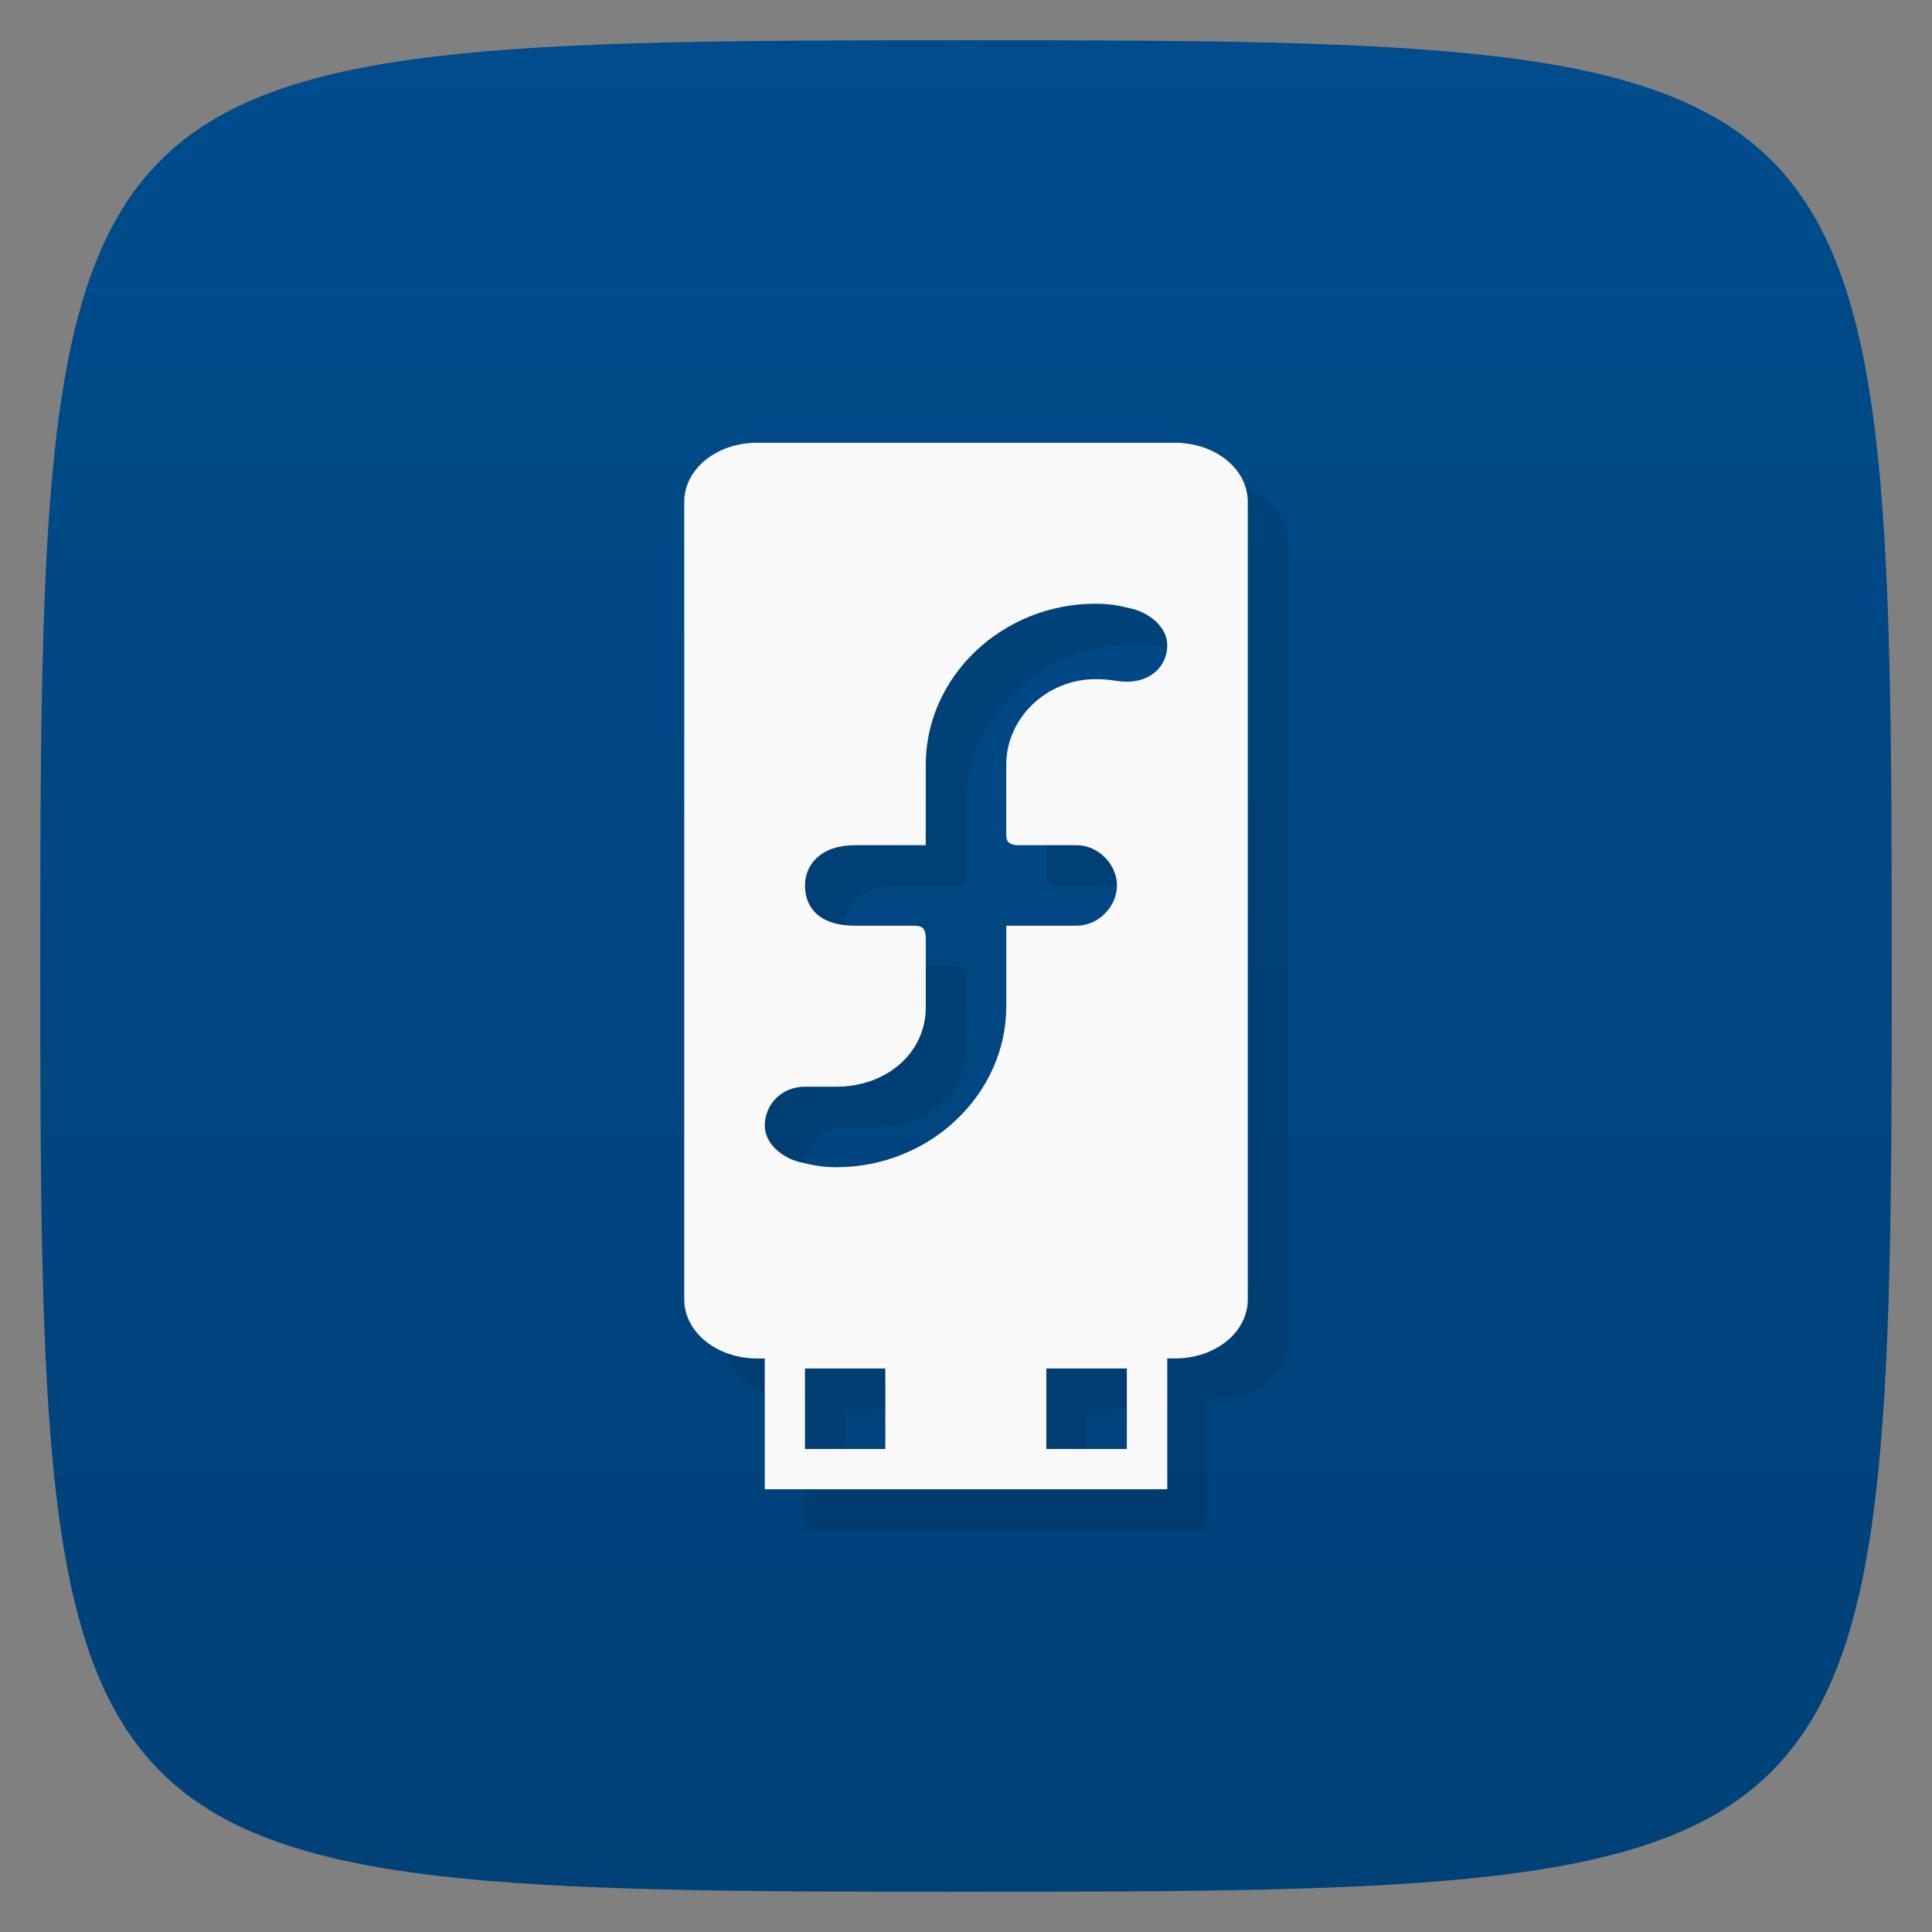 <svg viewBox="0 0 48 48" xmlns="http://www.w3.org/2000/svg" xmlns:xlink="http://www.w3.org/1999/xlink">
  <rect x="0" y="0" width="48" height="48" fill="#808080" stroke="none"/>
  <linearGradient id="a" gradientTransform="matrix(0 -1 1 0 -0 48)" gradientUnits="userSpaceOnUse" x1="1" x2="47">
    <stop offset="0" stop-color="#004178"/>
    <stop offset="1" stop-color="#004c8c"/>
  </linearGradient>
  <path d="m47 24c0 22.703-.297 23-23 23-22.703 0-23-.297-23-23 0-22.703.297-23 23-23 22.703 0 23 .297 23 23z" fill="url(#a)"/>
  <g opacity=".1" transform="translate(1 1)">
    <path d="m18.813 11c-1.01 0-1.813.652-1.813 1.469v19.813c0 .816.809 1.469 1.813 1.469h10.375c1.012 0 1.813-.652 1.813-1.469v-19.813c0-.816-.805-1.469-1.813-1.469m-1.969 4c .352 0 .582.043.906.125.473.117.875.477.875.906 0 .516-.406.906-1 .906-.281 0-.367-.063-.781-.063-1.223 0-2.219.969-2.219 2.125v1.754c0 .164.082.246.313.246h1.438c.543 0 1 .484 1 1 0 .516-.453 1-1 1h-1.75v2c0 2.191-1.902 4-4.219 4-.352 0-.582-.047-.906-.125-.473-.117-.875-.48-.875-.906 0-.52.406-.969 1-.969.281 0 .367 0 .781 0 1.219 0 2.215-.816 2.219-1.969v-1.711c0-.305-.141-.32-.313-.32h-1.438c-.938 0-1.25-.488-1.25-1 0-.52.398-1 1.234-1h1.766v-2c0-2.191 1.902-4 4.219-4m0 0"/>
    <path d="m19 32.934v4.066h10v-4.066m-9 1.066h1.996v2h-1.996m5.996-2h2v2h-2m0-2"/>
  </g>
  <path d="m18.813 11c-1.01 0-1.813.652-1.813 1.469v19.813c0 .816.809 1.469 1.813 1.469h10.375c1.012 0 1.813-.652 1.813-1.469v-19.813c0-.816-.805-1.469-1.813-1.469m-1.969 4c .352 0 .582.043.906.125.473.117.875.477.875.906 0 .516-.406.906-1 .906-.281 0-.367-.063-.781-.063-1.223 0-2.219.969-2.219 2.125v1.754c0 .164.082.246.313.246h1.438c.543 0 1 .484 1 1 0 .516-.453 1-1 1h-1.75v2c0 2.191-1.902 4-4.219 4-.352 0-.582-.047-.906-.125-.473-.117-.875-.48-.875-.906 0-.52.406-.969 1-.969.281 0 .367 0 .781 0 1.219 0 2.215-.816 2.219-1.969v-1.711c0-.305-.141-.32-.313-.32h-1.438c-.938 0-1.25-.488-1.25-1 0-.52.398-1 1.234-1h1.766v-2c0-2.191 1.902-4 4.219-4m0 0" fill="#f9f9f9"/>
  <path d="m19 32.934v4.066h10v-4.066m-9 1.066h1.996v2h-1.996m5.996-2h2v2h-2m0-2" fill="#f9f9f9"/>
</svg>
